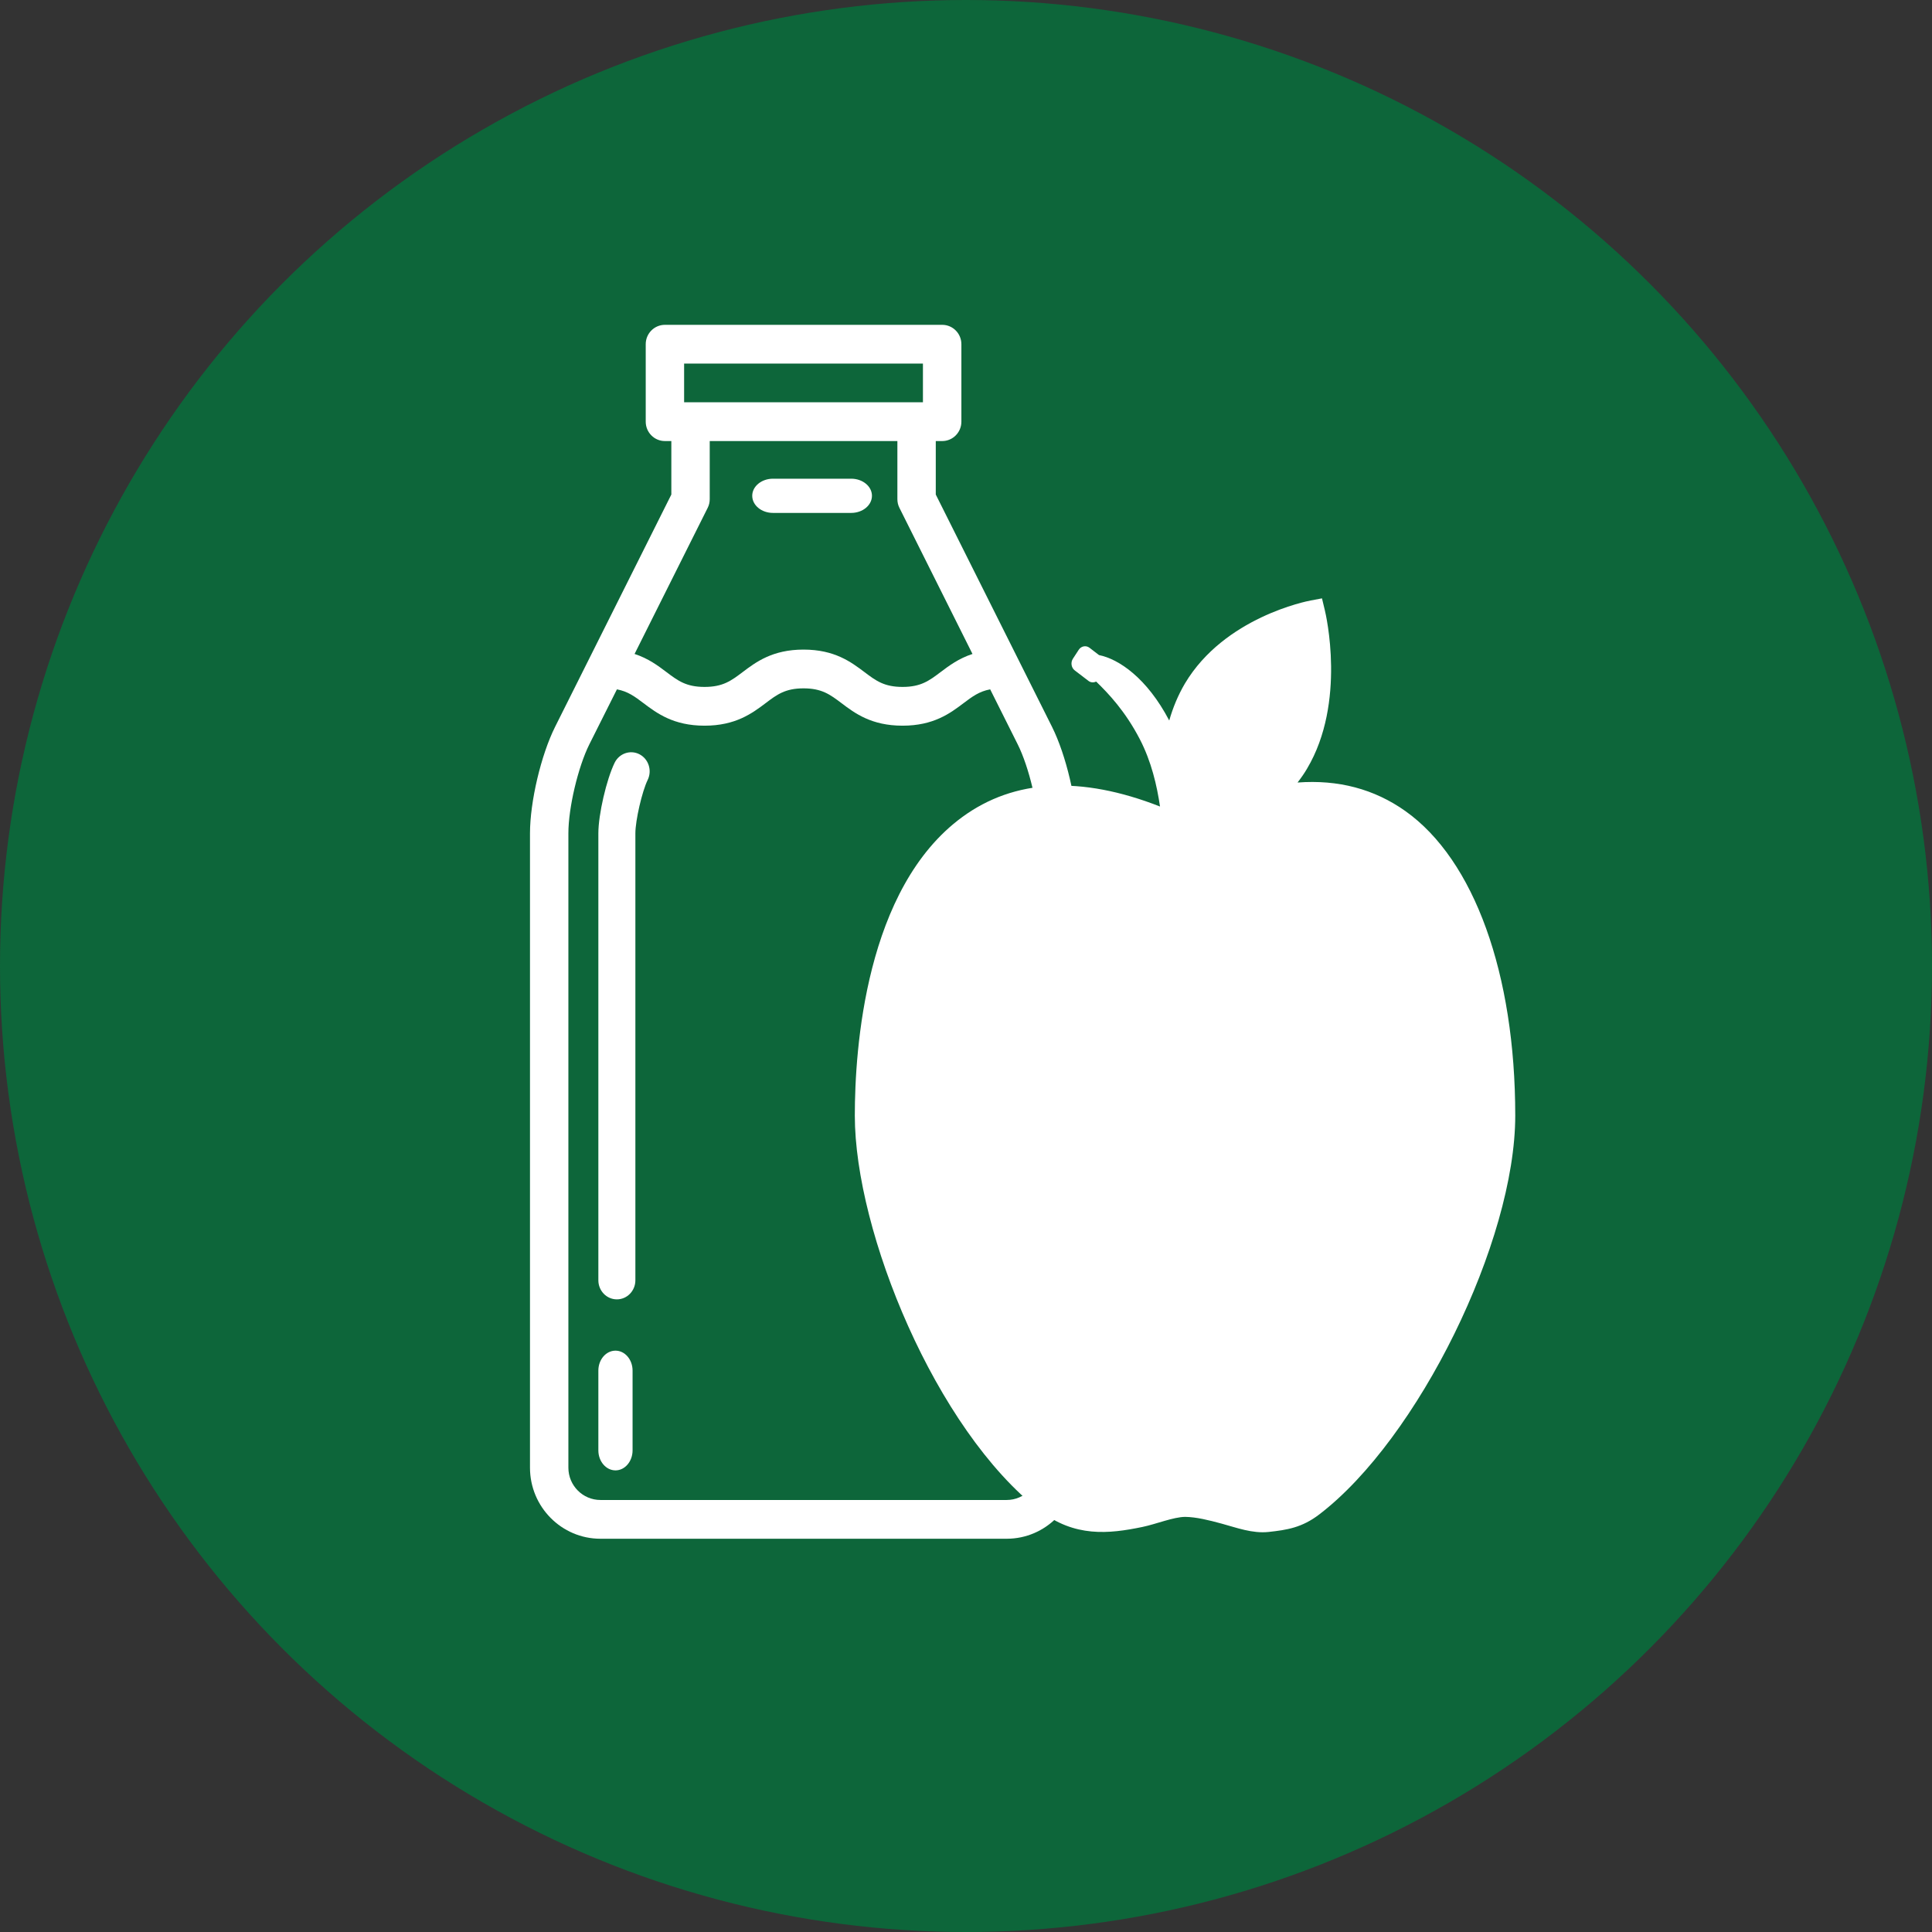 <?xml version="1.0" encoding="UTF-8"?>
<svg width="31px" height="31px" viewBox="0 0 31 31" version="1.1" xmlns="http://www.w3.org/2000/svg" xmlns:xlink="http://www.w3.org/1999/xlink">
    <rect x="0" y="0" width="31" height="31" fill="#333333" stroke="none"/>
    <!-- Generator: Sketch 49.3 (51167) - http://www.bohemiancoding.com/sketch -->
    <title>Vegitarian@2x</title>
    <desc>Created with Sketch.</desc>
    <defs></defs>
    <g id="Page-1" stroke="none" stroke-width="1" fill="none" fill-rule="evenodd">
        <g id="Artboard" transform="translate(-339, -51)">
            <g id="Vegitarian" transform="translate(339, 51)">
                <circle id="Gluten-Free" fill="#0D663A" cx="15.5" cy="15.5" r="15.5"></circle>
                <g id="Group" transform="translate(8.504, 5.212)" fill="#FFFFFF">
                    <path d="M12.316,7.344 C12.37,7.274 12.422,7.201 12.468,7.122 C13.101,6.059 12.769,4.641 12.754,4.581 L12.708,4.389 L12.528,4.423 C12.472,4.433 11.142,4.692 10.509,5.755 C10.397,5.945 10.315,6.146 10.257,6.349 C9.898,5.664 9.445,5.362 9.13,5.299 L8.978,5.182 C8.922,5.139 8.844,5.154 8.805,5.214 L8.711,5.358 C8.672,5.418 8.685,5.503 8.741,5.545 L8.962,5.714 C8.999,5.742 9.045,5.743 9.084,5.724 C9.284,5.917 9.553,6.202 9.784,6.647 C9.971,7.007 10.06,7.394 10.109,7.729 C8.838,7.231 7.771,7.287 6.936,7.898 C5.38,9.036 5.212,11.627 5.212,12.688 C5.212,14.553 6.509,17.727 8.18,19.025 C8.738,19.458 9.286,19.401 9.826,19.289 C10.048,19.243 10.322,19.129 10.513,19.127 C10.693,19.13 10.89,19.179 11.1,19.236 C11.336,19.3 11.59,19.397 11.851,19.369 C12.146,19.337 12.387,19.3 12.664,19.088 C14.251,17.876 15.809,14.706 15.809,12.688 C15.809,10.411 15.15,8.585 14.046,7.802 C13.547,7.448 12.968,7.295 12.316,7.344 Z" id="Fill-1"></path>
                    <g id="milk-bottle-(1)" fill-rule="nonzero">
                        <path d="M8.376,6.45 L6.511,2.723 L6.511,1.865 L6.614,1.865 C6.784,1.865 6.922,1.726 6.922,1.554 L6.922,0.311 C6.922,0.139 6.784,0 6.614,0 L2.165,0 C1.995,0 1.857,0.139 1.857,0.311 L1.857,1.554 C1.857,1.726 1.995,1.865 2.165,1.865 L2.268,1.865 L2.268,2.723 L0.403,6.45 C0.177,6.902 0,7.653 0,8.159 L0,18.338 C0,18.967 0.507,19.478 1.13,19.478 L7.649,19.478 C8.272,19.478 8.779,18.967 8.779,18.338 L8.779,8.159 C8.779,7.653 8.602,6.902 8.376,6.45 Z M2.473,0.622 L6.305,0.622 L6.305,1.243 L2.473,1.243 L2.473,0.622 Z M2.851,2.937 C2.873,2.894 2.884,2.846 2.884,2.797 L2.884,1.865 L5.895,1.865 L5.895,2.797 C5.895,2.846 5.906,2.894 5.928,2.937 L7.1,5.281 C6.878,5.354 6.722,5.471 6.587,5.573 C6.404,5.711 6.272,5.81 5.978,5.81 C5.683,5.81 5.551,5.711 5.368,5.573 C5.154,5.412 4.889,5.211 4.389,5.211 C3.89,5.211 3.624,5.412 3.411,5.573 C3.228,5.711 3.096,5.81 2.801,5.81 C2.506,5.81 2.374,5.711 2.191,5.573 C2.056,5.471 1.901,5.354 1.678,5.281 L2.851,2.937 Z M8.163,18.338 C8.163,18.624 7.932,18.856 7.649,18.856 L1.13,18.856 C0.847,18.856 0.616,18.624 0.616,18.338 L0.616,8.159 C0.616,7.75 0.771,7.095 0.953,6.73 L1.395,5.849 C1.571,5.882 1.682,5.965 1.822,6.071 C2.036,6.232 2.302,6.432 2.801,6.432 C3.3,6.432 3.566,6.232 3.78,6.071 C3.962,5.933 4.095,5.833 4.389,5.833 C4.684,5.833 4.816,5.933 4.999,6.071 C5.212,6.232 5.478,6.432 5.978,6.432 C6.477,6.432 6.743,6.232 6.956,6.071 C7.097,5.965 7.207,5.882 7.384,5.849 L7.825,6.73 C8.008,7.095 8.163,7.75 8.163,8.159 L8.163,18.338 Z" id="Shape"></path>
                        <path d="M1.372,16.46 C1.22,16.46 1.097,16.603 1.097,16.78 L1.097,18.06 C1.097,18.237 1.22,18.381 1.372,18.381 C1.523,18.381 1.646,18.237 1.646,18.06 L1.646,16.78 C1.646,16.603 1.523,16.46 1.372,16.46 Z" id="Shape"></path>
                        <path d="M1.757,6.891 C1.611,6.815 1.432,6.876 1.358,7.027 C1.227,7.296 1.097,7.857 1.097,8.159 L1.097,15.331 C1.097,15.5 1.23,15.637 1.394,15.637 C1.558,15.637 1.691,15.5 1.691,15.331 L1.691,8.159 C1.691,7.952 1.798,7.488 1.888,7.303 C1.962,7.152 1.904,6.968 1.757,6.891 Z" id="Shape"></path>
                        <path d="M3.899,3.018 L5.154,3.018 C5.338,3.018 5.487,2.895 5.487,2.743 C5.487,2.592 5.338,2.469 5.154,2.469 L3.899,2.469 C3.715,2.469 3.566,2.592 3.566,2.743 C3.566,2.895 3.715,3.018 3.899,3.018 Z" id="Shape"></path>
                    </g>
                </g>
            </g>
        </g>
    </g>
</svg>